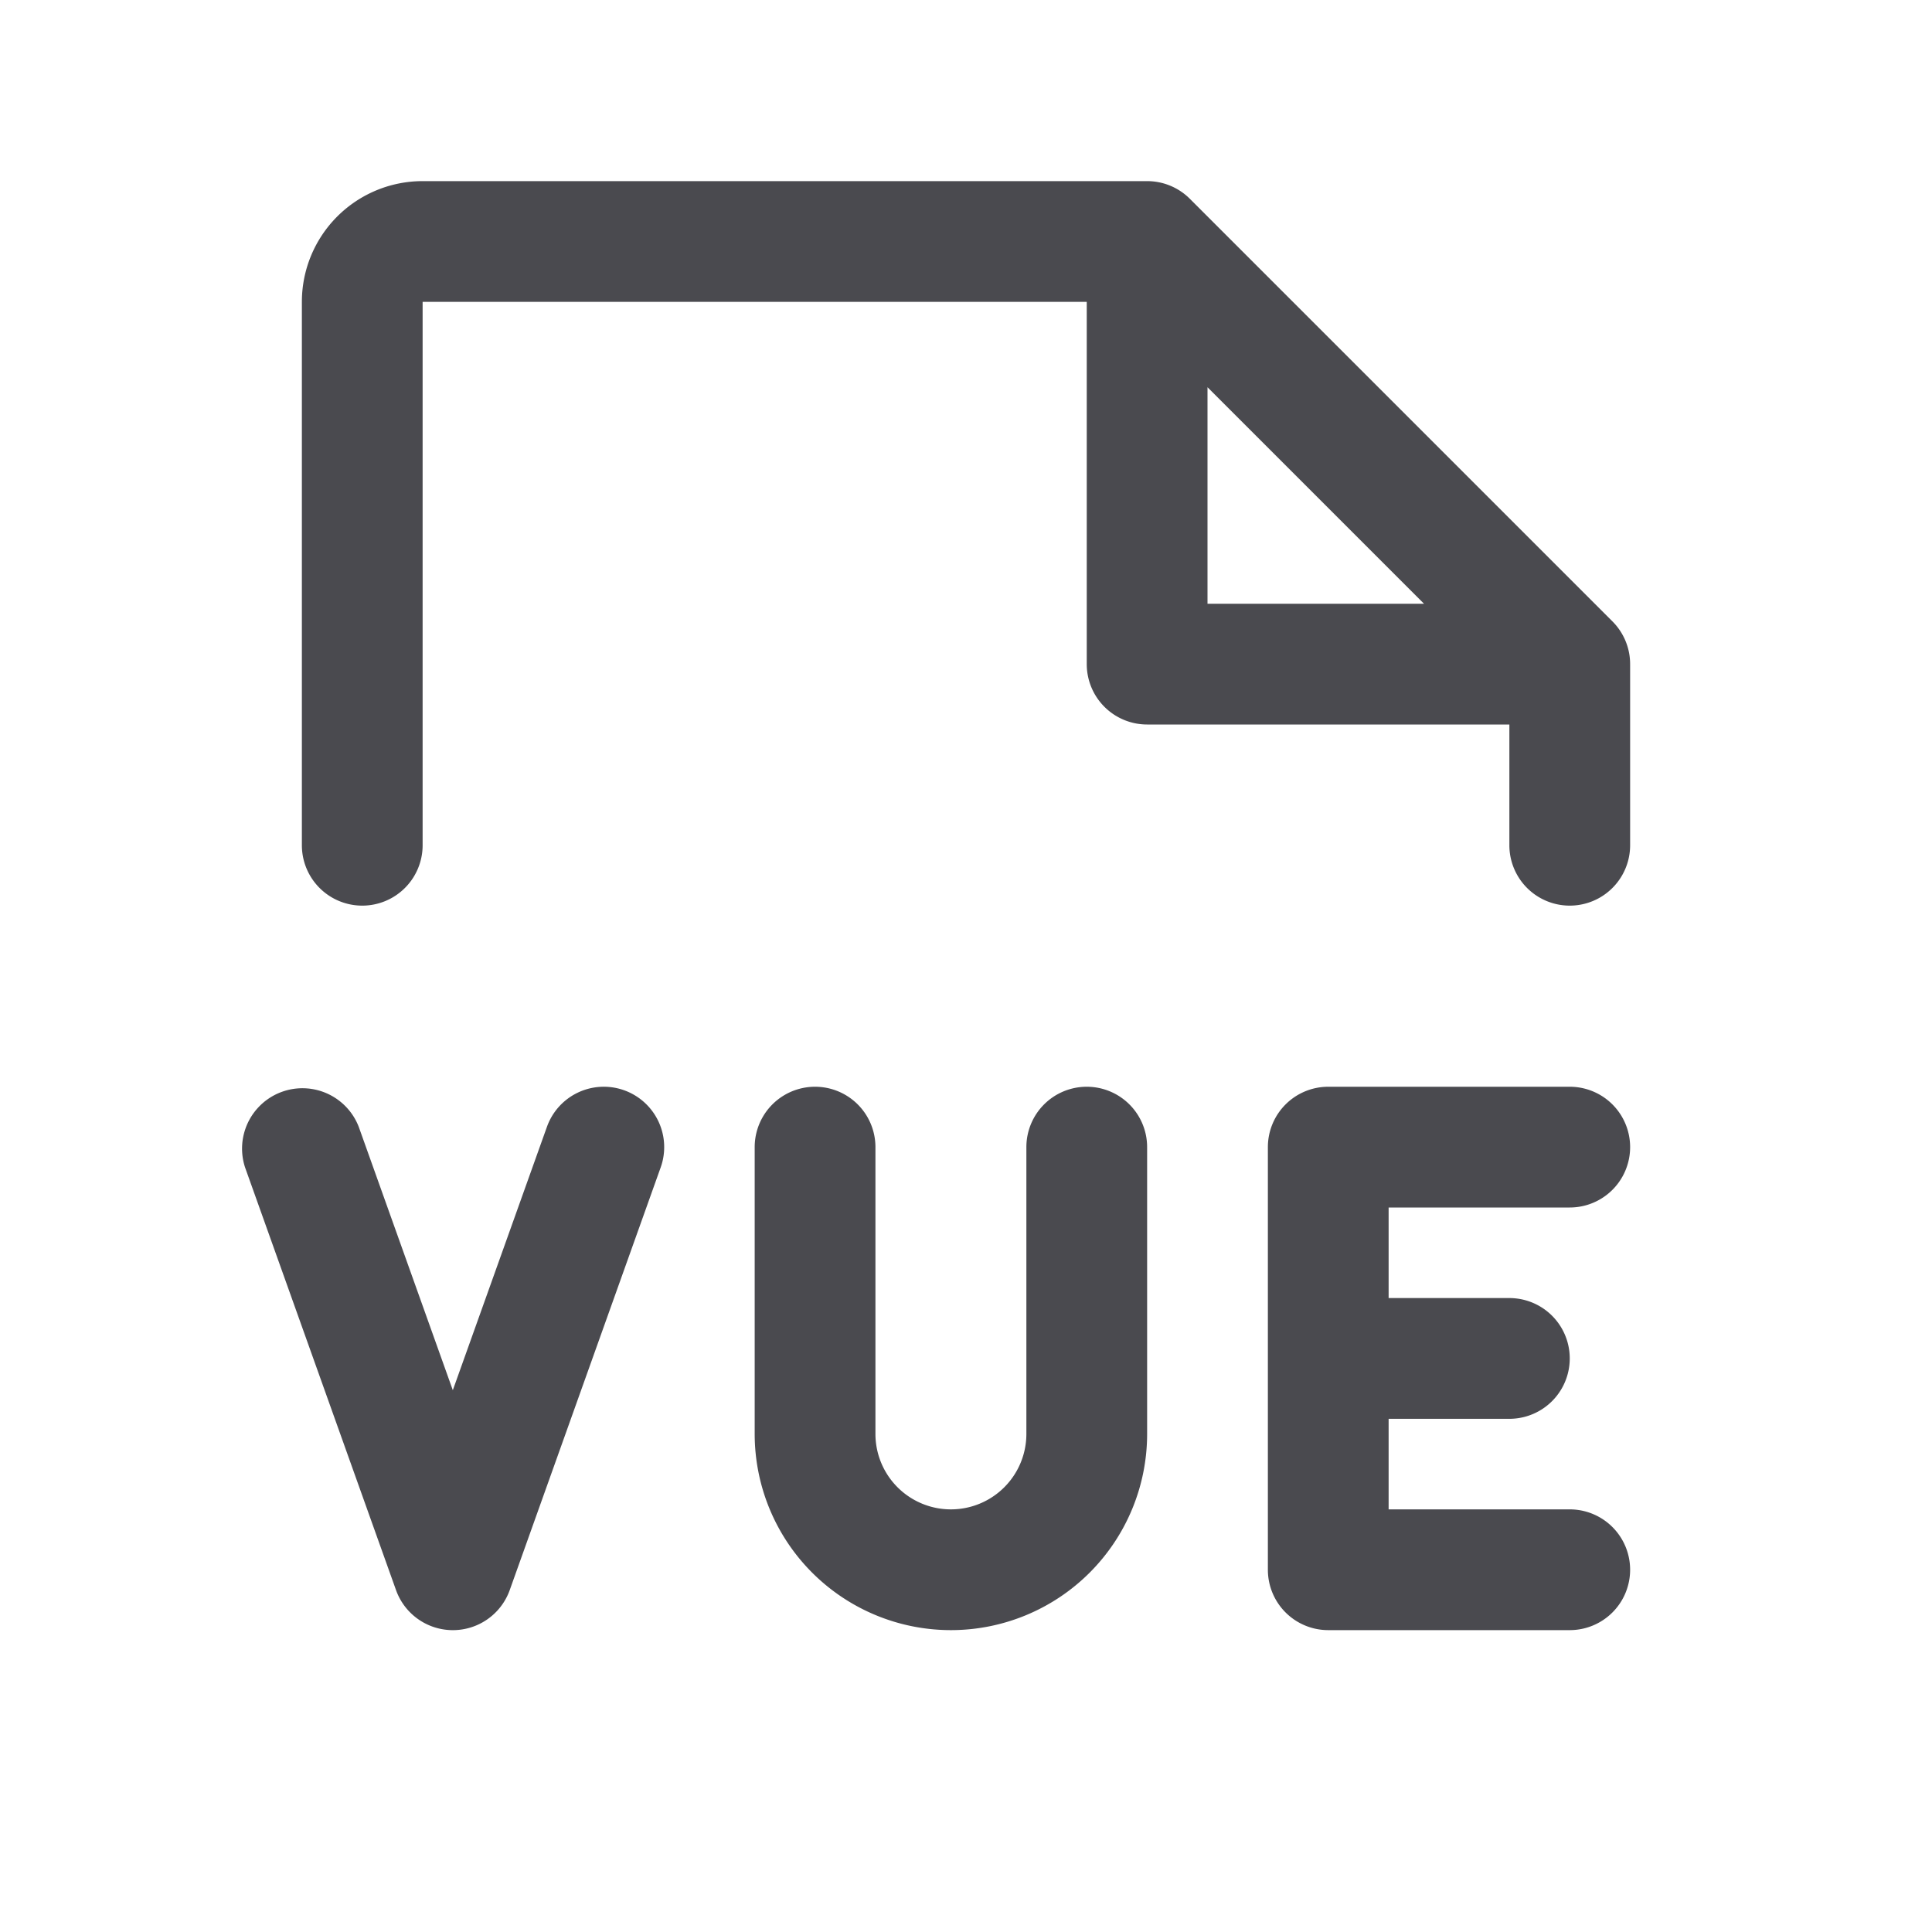 <svg xmlns="http://www.w3.org/2000/svg" width="32" height="32" fill="none" viewBox="0 0 32 32">
  <path fill="#4A4A4F" d="m10.943 19.336-2.5 7a1 1 0 0 1-1.884 0l-2.5-7a1 1 0 0 1 1.883-.672L7.5 23.026l1.559-4.362a1 1 0 0 1 1.884.672ZM26 20a1 1 0 0 0 0-2h-4a1 1 0 0 0-1 1v7a1 1 0 0 0 1 1h4a1 1 0 0 0 0-2h-3v-1.5h2a1 1 0 0 0 0-2h-2V20h3Zm-8-2a1 1 0 0 0-1 1v4.75a1.25 1.25 0 1 1-2.5 0V19a1 1 0 0 0-2 0v4.75a3.25 3.25 0 1 0 6.5 0V19a1 1 0 0 0-1-1Zm9-7v3a1 1 0 0 1-2 0v-2h-6a1 1 0 0 1-1-1V5H7v9a1 1 0 1 1-2 0V5a2 2 0 0 1 2-2h12a1 1 0 0 1 .707.292l7 7A1 1 0 0 1 27 11Zm-3.414-1L20 6.414V10h3.586Z"/>
</svg>
